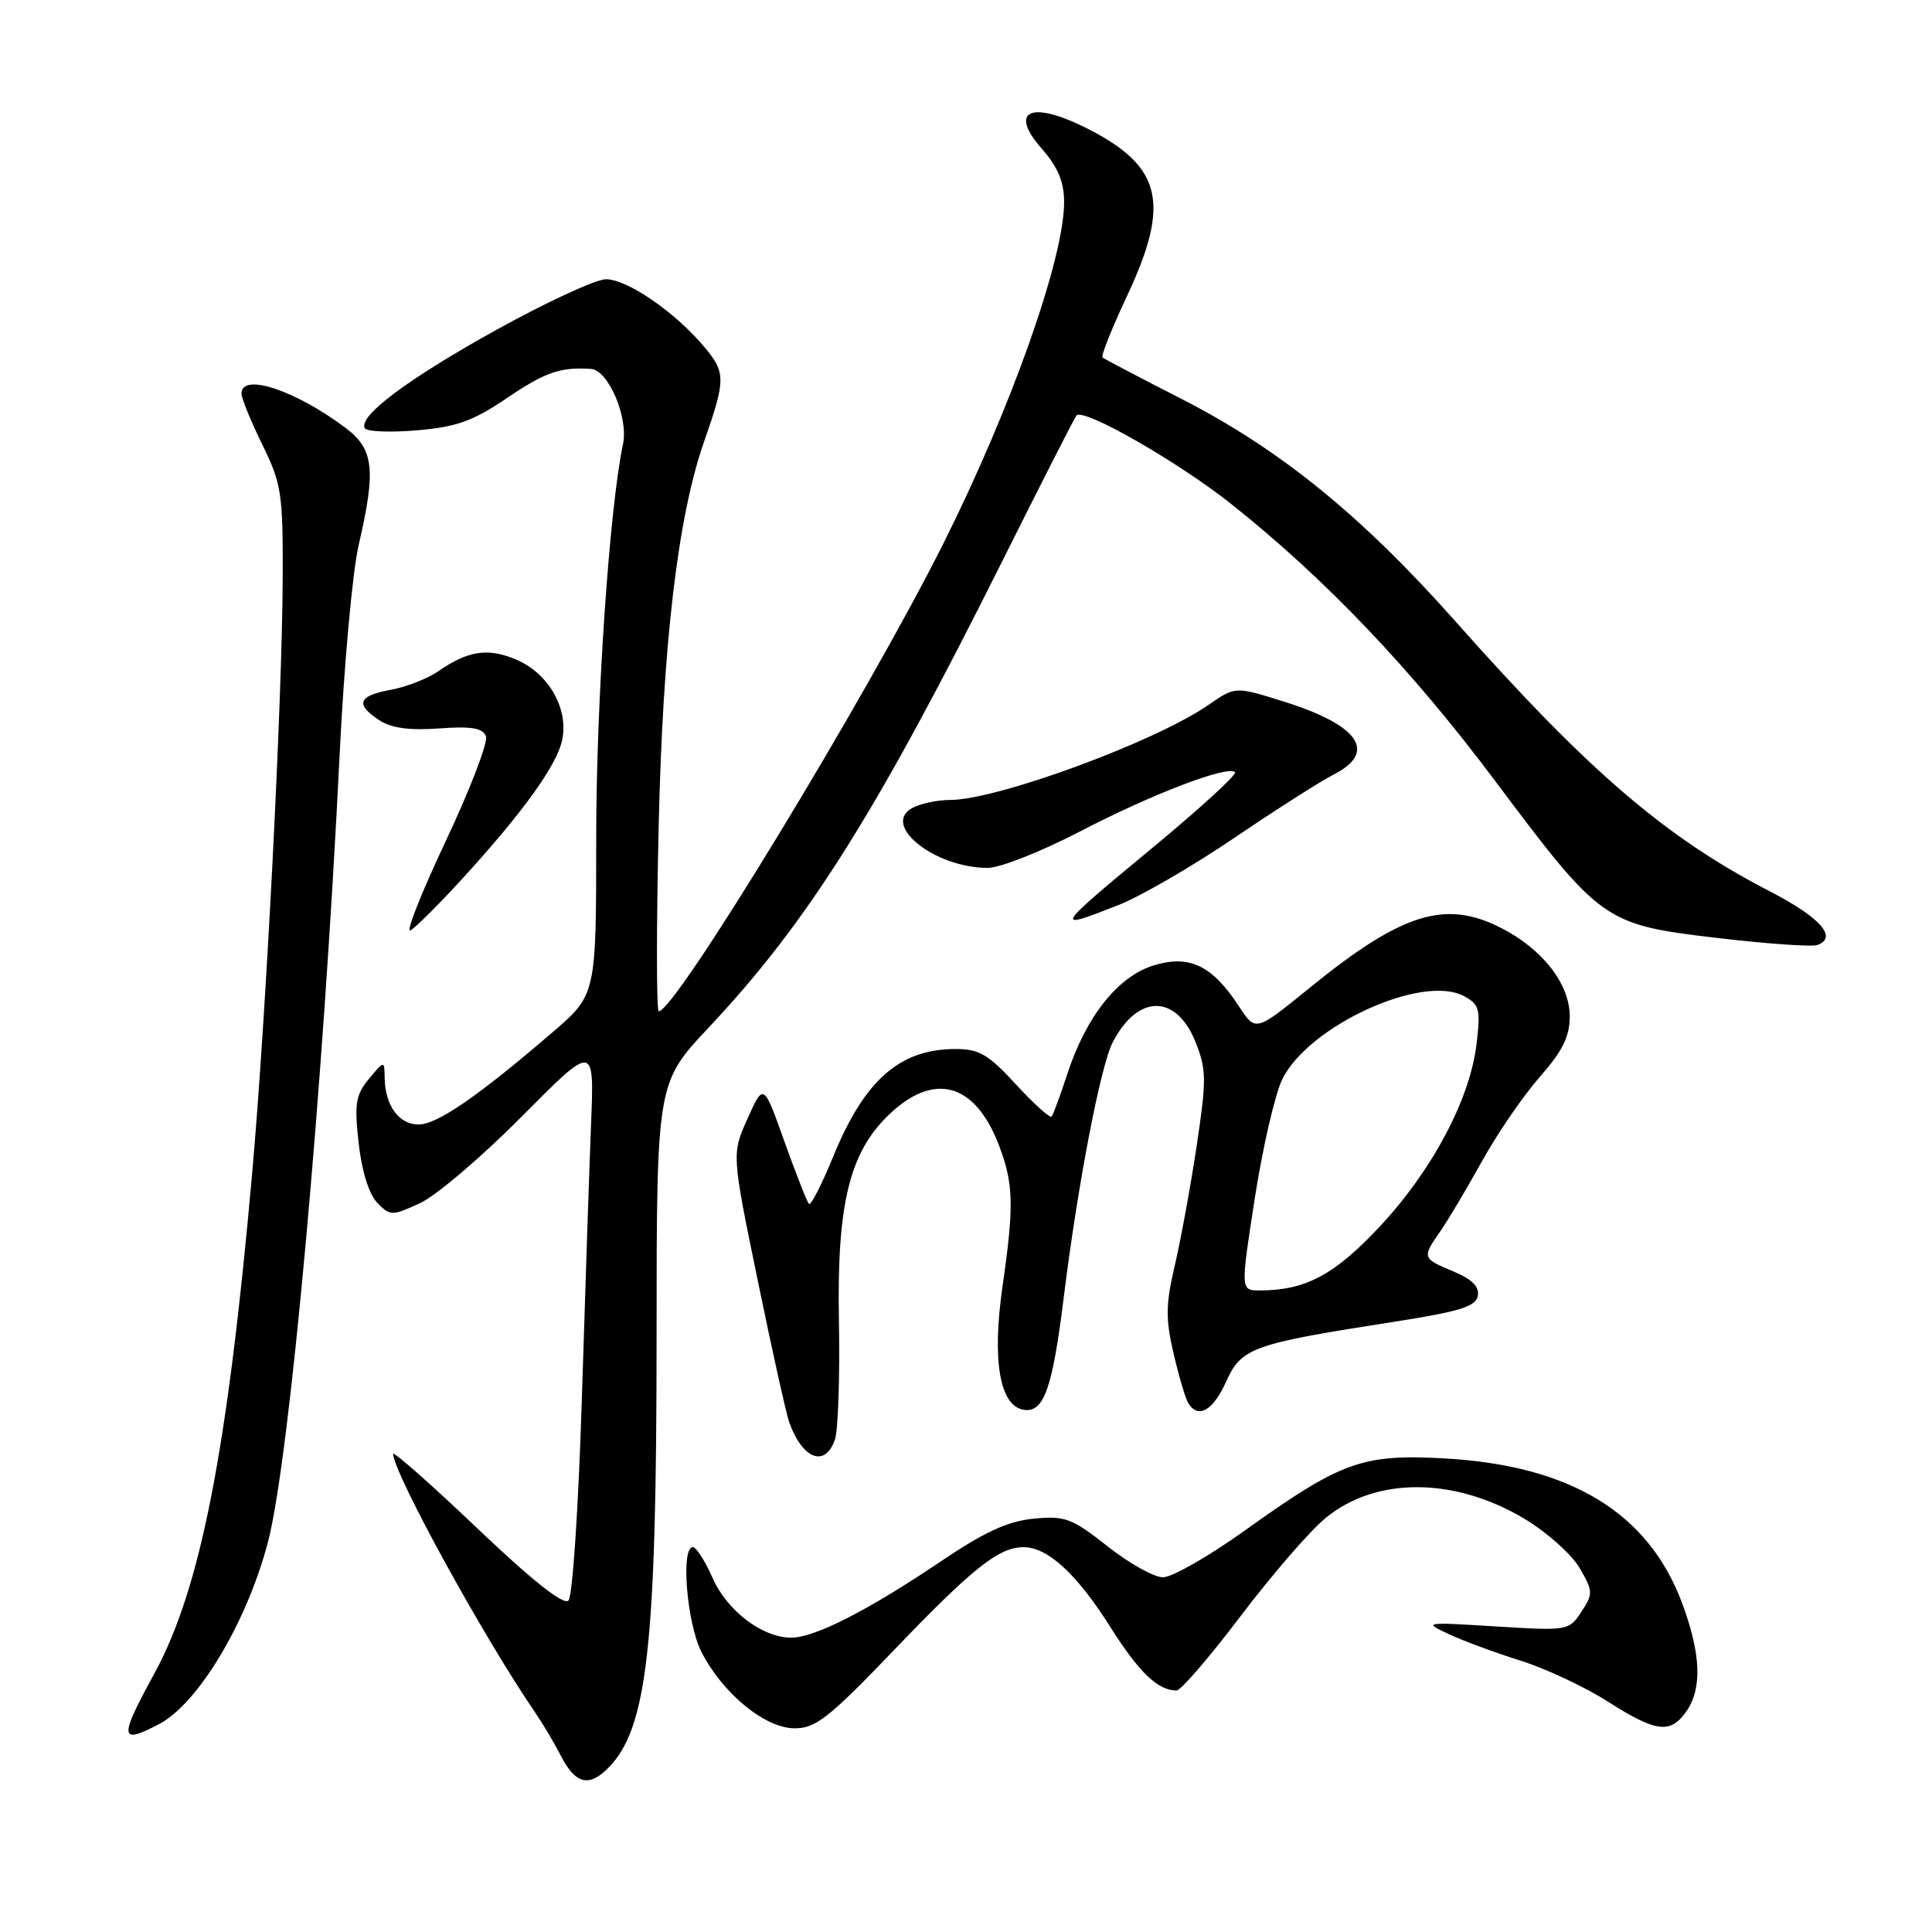 <?xml version="1.0" encoding="UTF-8" standalone="no"?>
<!DOCTYPE svg PUBLIC "-//W3C//DTD SVG 1.1//EN" "http://www.w3.org/Graphics/SVG/1.1/DTD/svg11.dtd" >
<svg xmlns="http://www.w3.org/2000/svg" xmlns:xlink="http://www.w3.org/1999/xlink" version="1.1" viewBox="0 0 256 256">
 <g >
 <path fill="currentColor"
d=" M 80.57 234.29 C 85.77 229.08 87.00 218.20 87.00 177.18 C 87.01 143.50 87.01 143.50 93.91 136.15 C 107.01 122.22 116.12 107.74 132.71 74.55 C 137.94 64.07 142.41 55.30 142.64 55.05 C 143.60 54.03 156.12 61.20 163.18 66.81 C 175.61 76.69 187.02 88.66 198.07 103.42 C 212.15 122.22 212.56 122.51 227.50 124.28 C 234.10 125.06 240.08 125.48 240.80 125.22 C 243.56 124.22 241.22 121.58 234.50 118.10 C 220.69 110.97 210.48 102.20 192.95 82.44 C 180.39 68.28 169.58 59.51 156.50 52.83 C 151.00 50.02 146.32 47.56 146.09 47.37 C 145.86 47.17 147.33 43.50 149.34 39.21 C 155.11 26.92 153.98 22.09 144.17 17.08 C 136.68 13.26 133.55 14.58 138.02 19.68 C 140.18 22.14 141.00 24.09 141.00 26.79 C 141.00 34.25 133.98 54.09 125.01 72.00 C 114.80 92.37 89.48 134.00 87.29 134.00 C 86.98 134.00 86.97 123.09 87.27 109.75 C 87.82 85.35 89.80 68.48 93.30 58.50 C 96.18 50.26 96.18 49.36 93.29 45.93 C 89.43 41.34 83.11 37.00 80.30 37.00 C 78.98 37.00 72.52 39.98 65.93 43.62 C 54.10 50.16 47.38 55.18 48.35 56.75 C 48.62 57.20 51.73 57.32 55.25 57.02 C 60.47 56.58 62.65 55.80 67.08 52.81 C 72.24 49.31 74.20 48.62 78.30 48.88 C 80.61 49.03 83.30 55.34 82.55 58.85 C 80.75 67.36 79.00 93.03 79.00 111.01 C 79.00 131.80 79.00 131.80 73.25 136.75 C 63.33 145.28 57.93 149.00 55.46 149.00 C 52.85 149.00 51.02 146.48 50.97 142.82 C 50.93 140.50 50.93 140.50 48.89 142.95 C 47.13 145.07 46.94 146.24 47.52 151.45 C 47.93 155.15 48.88 158.22 49.97 159.35 C 51.70 161.14 51.91 161.14 55.63 159.44 C 57.76 158.46 63.83 153.30 69.12 147.96 C 78.75 138.26 78.75 138.26 78.32 148.88 C 78.09 154.72 77.54 171.11 77.10 185.30 C 76.65 199.71 75.87 211.53 75.32 212.08 C 74.67 212.73 70.48 209.40 63.17 202.44 C 57.03 196.59 52.03 192.19 52.08 192.66 C 52.34 195.59 64.25 217.23 70.97 227.00 C 71.92 228.38 73.45 230.96 74.37 232.75 C 76.25 236.38 78.03 236.83 80.57 234.29 Z  M 21.00 228.50 C 26.25 225.78 32.72 214.99 35.52 204.27 C 38.37 193.37 42.82 144.41 45.00 100.05 C 45.57 88.26 46.71 75.74 47.52 72.24 C 49.85 62.20 49.55 59.51 45.75 56.67 C 39.09 51.68 32.00 49.35 32.00 52.15 C 32.00 52.78 33.24 55.82 34.75 58.90 C 37.30 64.09 37.50 65.39 37.46 76.50 C 37.40 92.82 35.25 134.77 33.41 155.50 C 30.14 192.31 26.56 210.57 20.44 221.78 C 15.76 230.34 15.83 231.18 21.00 228.50 Z  M 118.31 218.80 C 128.90 207.75 132.33 205.02 135.62 205.01 C 138.82 205.00 142.69 208.55 147.16 215.64 C 150.94 221.62 153.43 224.00 155.90 224.00 C 156.46 224.00 160.30 219.55 164.41 214.11 C 168.53 208.68 173.58 202.84 175.64 201.15 C 182.31 195.65 192.77 195.70 202.07 201.29 C 205.00 203.06 208.26 205.97 209.31 207.77 C 211.09 210.84 211.11 211.19 209.54 213.57 C 207.90 216.08 207.76 216.10 198.19 215.51 C 188.68 214.92 188.56 214.94 192.00 216.54 C 193.93 217.44 198.20 219.02 201.50 220.05 C 204.80 221.09 209.97 223.51 213.00 225.44 C 219.45 229.55 221.33 229.79 223.44 226.78 C 225.58 223.73 225.39 219.13 222.87 212.38 C 218.40 200.44 208.13 194.19 191.43 193.25 C 180.51 192.64 177.72 193.65 164.89 202.84 C 160.15 206.23 155.30 209.00 154.11 209.00 C 152.92 209.00 149.60 207.15 146.75 204.89 C 142.03 201.17 141.13 200.83 136.98 201.23 C 133.55 201.56 130.45 202.98 124.64 206.91 C 115.04 213.38 107.95 217.00 104.85 217.00 C 101.01 216.99 96.34 213.45 94.42 209.08 C 93.43 206.84 92.25 205.00 91.81 205.00 C 90.18 205.00 91.01 215.09 92.94 218.88 C 95.75 224.39 101.36 229.00 105.28 229.01 C 108.06 229.03 109.83 227.64 118.31 218.80 Z  M 110.63 190.75 C 111.06 189.51 111.30 182.38 111.16 174.89 C 110.89 159.54 112.55 152.72 117.79 147.70 C 123.78 141.96 129.21 143.48 132.37 151.77 C 134.31 156.85 134.38 159.76 132.84 170.45 C 131.42 180.31 132.47 186.34 135.69 186.81 C 138.32 187.19 139.45 184.00 140.94 172.00 C 142.79 157.04 145.82 141.25 147.44 138.11 C 150.76 131.70 155.86 131.69 158.42 138.09 C 159.87 141.72 159.88 143.06 158.57 151.80 C 157.77 157.14 156.46 164.27 155.67 167.66 C 154.46 172.81 154.43 174.72 155.50 179.33 C 156.21 182.36 157.08 185.32 157.45 185.92 C 158.77 188.05 160.73 186.93 162.47 183.07 C 164.50 178.57 165.91 178.07 184.68 175.15 C 193.37 173.80 195.54 173.13 195.82 171.72 C 196.05 170.50 195.06 169.51 192.58 168.47 C 188.43 166.74 188.41 166.66 190.85 163.15 C 191.86 161.69 194.35 157.52 196.37 153.87 C 198.39 150.22 201.83 145.20 204.02 142.71 C 207.05 139.27 208.00 137.35 208.00 134.67 C 208.00 130.39 204.40 125.76 198.91 122.96 C 191.48 119.16 185.71 120.98 173.44 130.97 C 166.38 136.71 166.38 136.71 164.20 133.39 C 160.63 127.93 157.65 126.49 152.93 127.90 C 148.17 129.33 143.93 134.64 141.42 142.32 C 140.49 145.17 139.55 147.70 139.34 147.95 C 139.12 148.19 137.00 146.28 134.63 143.70 C 130.98 139.72 129.75 139.00 126.61 139.00 C 119.22 139.00 114.55 143.11 110.41 153.24 C 108.89 156.95 107.44 159.78 107.19 159.52 C 106.94 159.27 105.48 155.56 103.95 151.28 C 101.18 143.50 101.18 143.50 99.06 148.20 C 96.95 152.90 96.95 152.90 100.41 169.70 C 102.31 178.94 104.19 187.40 104.59 188.50 C 106.35 193.37 109.35 194.49 110.63 190.75 Z  M 61.20 116.50 C 69.22 107.73 73.74 101.48 74.48 98.11 C 75.39 93.93 72.69 89.19 68.36 87.38 C 64.61 85.81 62.01 86.21 58.00 88.99 C 56.62 89.94 53.81 91.03 51.75 91.41 C 47.45 92.19 47.03 93.32 50.27 95.44 C 51.85 96.48 54.29 96.81 58.19 96.52 C 62.47 96.21 63.96 96.46 64.39 97.56 C 64.69 98.36 62.28 104.64 59.03 111.52 C 55.78 118.41 53.70 123.69 54.41 123.27 C 55.12 122.85 58.18 119.80 61.20 116.50 Z  M 148.21 119.92 C 151.12 118.78 158.00 114.79 163.50 111.06 C 169.00 107.33 174.96 103.53 176.75 102.61 C 182.57 99.63 180.06 96.05 169.92 92.90 C 163.67 90.95 163.67 90.95 160.09 93.43 C 152.99 98.33 132.11 106.00 125.88 106.00 C 124.22 106.00 121.99 106.47 120.92 107.04 C 116.70 109.30 123.84 115.00 130.89 115.00 C 132.52 115.00 138.04 112.81 143.17 110.14 C 152.64 105.22 162.70 101.37 163.65 102.32 C 163.94 102.60 159.18 106.97 153.09 112.02 C 139.55 123.23 139.47 123.36 148.21 119.92 Z  M 166.27 158.75 C 167.32 152.01 168.96 144.93 169.91 143.00 C 173.41 135.92 188.45 129.03 193.96 131.98 C 196.04 133.09 196.20 133.70 195.65 138.34 C 194.78 145.66 189.77 155.10 182.81 162.54 C 176.83 168.93 172.99 170.98 166.94 170.99 C 164.37 171.00 164.37 171.00 166.27 158.75 Z "/>
</g>
</svg>
